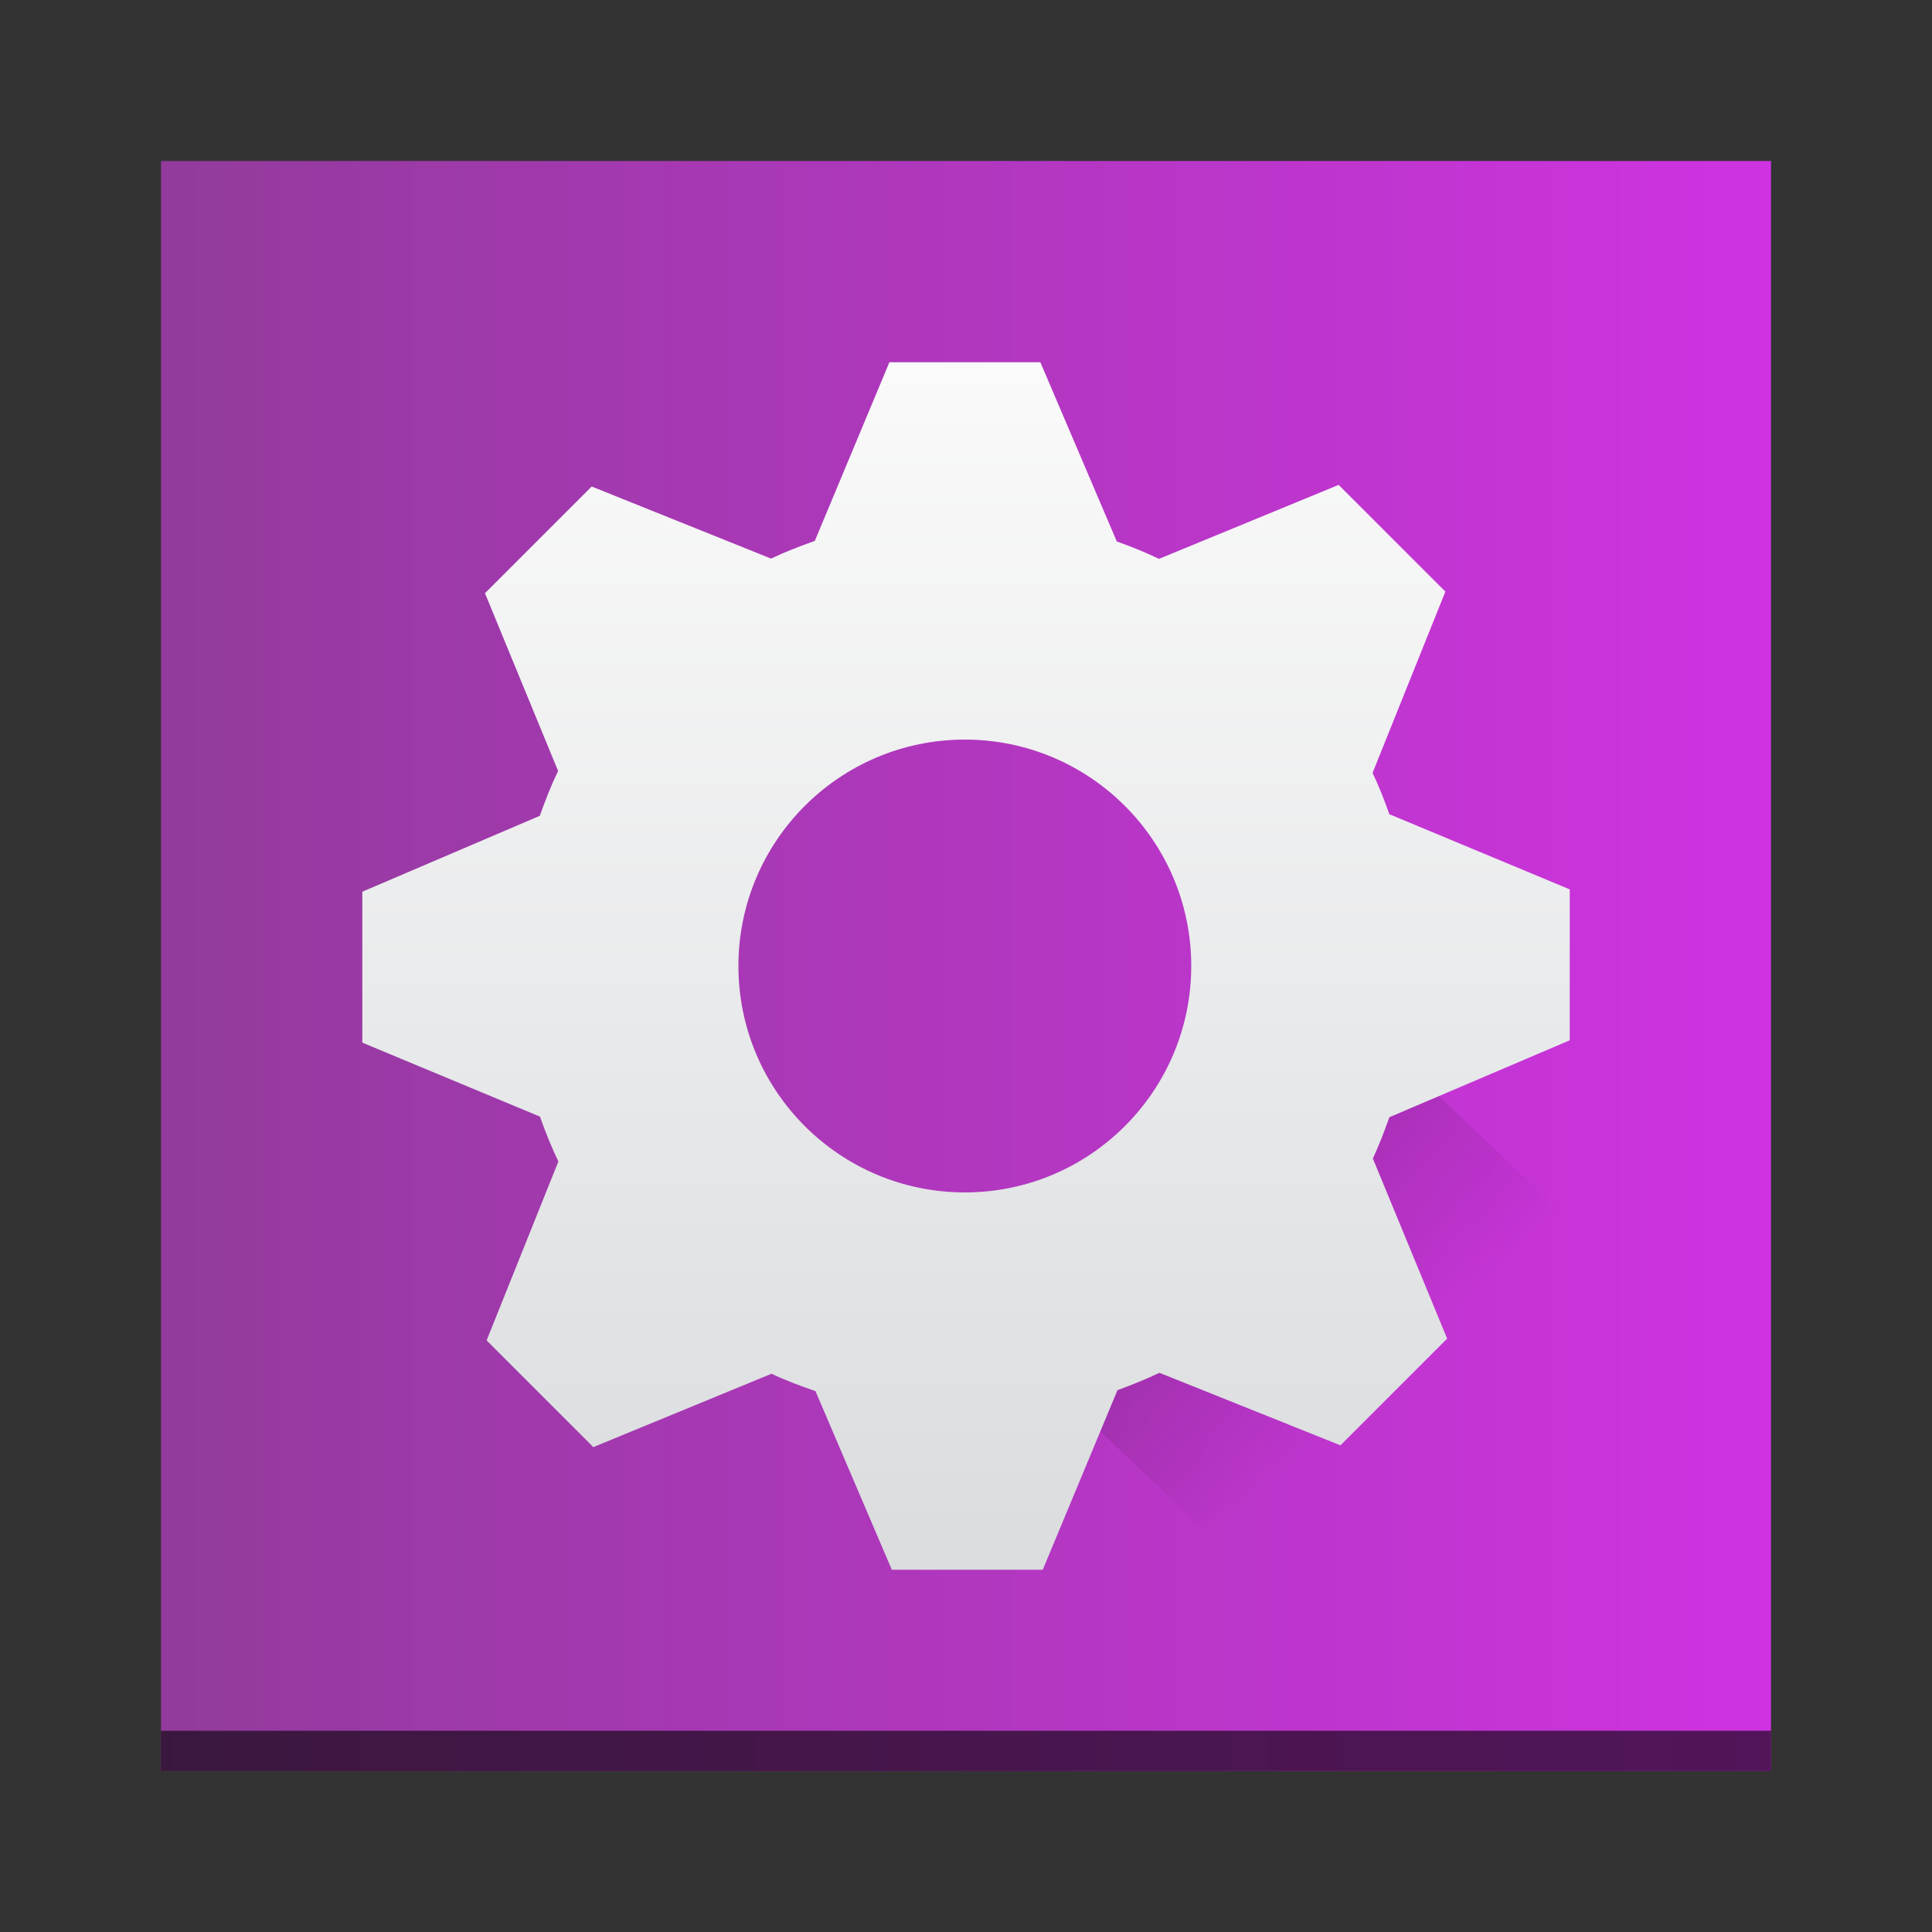 <?xml version="1.0" encoding="UTF-8" standalone="no"?>
<!-- Created with Inkscape (http://www.inkscape.org/) -->

<svg
   xmlns:dc="http://purl.org/dc/elements/1.1/"
   xmlns:cc="http://creativecommons.org/ns#"
   xmlns:rdf="http://www.w3.org/1999/02/22-rdf-syntax-ns#"
   xmlns:svg="http://www.w3.org/2000/svg"
   xmlns="http://www.w3.org/2000/svg"
   xmlns:xlink="http://www.w3.org/1999/xlink"
   xmlns:sodipodi="http://sodipodi.sourceforge.net/DTD/sodipodi-0.dtd"
   xmlns:inkscape="http://www.inkscape.org/namespaces/inkscape"
   width="48"
   height="48"
   id="svg5453"
   version="1.1"
   inkscape:version="0.48.5 r10040"
   sodipodi:docname="gksu-debian.svg">
  <rect width="100%" height="100%" fill="#333333" stroke="none"/>
  <defs
     id="defs5455">
    <linearGradient
       id="linearGradient3796">
      <stop
         style="stop-color:#1c1e20;stop-opacity:1;"
         offset="0"
         id="stop3798" />
      <stop
         style="stop-color:#1c1e20;stop-opacity:0;"
         offset="1"
         id="stop3800" />
    </linearGradient>
    <linearGradient
       inkscape:collect="always"
       id="linearGradient4227">
      <stop
         style="stop-color:#292c2f;stop-opacity:1"
         offset="0"
         id="stop4229" />
      <stop
         style="stop-color:#000000;stop-opacity:0;"
         offset="1"
         id="stop4231" />
    </linearGradient>
    <linearGradient
       id="linearGradient4219"
       inkscape:collect="always">
      <stop
         id="stop4221"
         offset="0"
         style="stop-color:#999a9c;stop-opacity:1" />
      <stop
         id="stop4223"
         offset="1"
         style="stop-color:#f4f5f5;stop-opacity:1" />
    </linearGradient>
    <linearGradient
       id="linearGradient4159">
      <stop
         style="stop-color:#923b9c;stop-opacity:1;"
         offset="0"
         id="stop4161" />
      <stop
         style="stop-color:#cf33e1;stop-opacity:1;"
         offset="1"
         id="stop4163" />
    </linearGradient>
    <linearGradient
       inkscape:collect="always"
       xlink:href="#linearGradient4159"
       id="linearGradient4165"
       x1="388.572"
       y1="522.798"
       x2="428.571"
       y2="522.798"
       gradientUnits="userSpaceOnUse"
       gradientTransform="translate(-1.7372437e-5,0)" />
    <linearGradient
       inkscape:collect="always"
       xlink:href="#linearGradient4219"
       id="linearGradient4217"
       x1="25"
       y1="34"
       x2="25"
       y2="14"
       gradientUnits="userSpaceOnUse" />
    <linearGradient
       inkscape:collect="always"
       xlink:href="#linearGradient4227"
       id="linearGradient4233"
       x1="403.571"
       y1="523.798"
       x2="416.571"
       y2="536.798"
       gradientUnits="userSpaceOnUse"
       gradientTransform="matrix(0.859,0,0,0.817,60.62,95.903)" />
    <linearGradient
       y2="-1.8133333e-05"
       x2="19.299"
       y1="32"
       x1="19.299"
       gradientTransform="matrix(0.938,0,0,0.938,17,16.875)"
       gradientUnits="userSpaceOnUse"
       id="linearGradient3039"
       xlink:href="#linearGradient4411"
       inkscape:collect="always" />
    <linearGradient
       inkscape:collect="always"
       id="linearGradient4411">
      <stop
         style="stop-color:#dadcde;stop-opacity:1"
         offset="0"
         id="stop4413" />
      <stop
         style="stop-color:#fafafa;stop-opacity:1"
         offset="1"
         id="stop4415" />
    </linearGradient>
    <linearGradient
       y2="-1.8133333e-05"
       x2="19.299"
       y1="32"
       x1="19.299"
       gradientTransform="matrix(0.938,0,0,0.938,393.571,508.798)"
       gradientUnits="userSpaceOnUse"
       id="linearGradient3072"
       xlink:href="#linearGradient4411"
       inkscape:collect="always" />
  </defs>
  <sodipodi:namedview
     id="base"
     pagecolor="#ffffff"
     bordercolor="#666666"
     borderopacity="1.0"
     inkscape:pageopacity="0"
     inkscape:pageshadow="2"
     inkscape:zoom="8.0000004"
     inkscape:cx="42.436656"
     inkscape:cy="18.821143"
     inkscape:document-units="px"
     inkscape:current-layer="layer1"
     showgrid="true"
     fit-margin-top="0"
     fit-margin-left="0"
     fit-margin-right="0"
     fit-margin-bottom="0"
     inkscape:window-width="1301"
     inkscape:window-height="744"
     inkscape:window-x="65"
     inkscape:window-y="24"
     inkscape:window-maximized="1"
     inkscape:showpageshadow="false"
     borderlayer="true"
     showguides="true">
    <inkscape:grid
       type="xygrid"
       id="grid4063" />
    <sodipodi:guide
       position="1.1650391e-05,48"
       orientation="4,0"
       id="guide4146" />
    <sodipodi:guide
       position="1.1650391e-05,44"
       orientation="0,48"
       id="guide4148" />
    <sodipodi:guide
       position="48,44"
       orientation="-4,0"
       id="guide4150" />
    <sodipodi:guide
       position="48,48"
       orientation="0,-48"
       id="guide4152" />
    <sodipodi:guide
       position="1.1650391e-05,4"
       orientation="4,0"
       id="guide4154" />
    <sodipodi:guide
       position="1.1650391e-05,2.6367188e-05"
       orientation="0,48"
       id="guide4156" />
    <sodipodi:guide
       position="48,2.6367188e-05"
       orientation="-4,0"
       id="guide4158" />
    <sodipodi:guide
       position="48,4"
       orientation="0,-48"
       id="guide4160" />
    <sodipodi:guide
       position="48,48"
       orientation="0,-4"
       id="guide4162" />
    <sodipodi:guide
       position="44,48"
       orientation="48,0"
       id="guide4164" />
    <sodipodi:guide
       position="44,2.6367188e-05"
       orientation="0,4"
       id="guide4166" />
    <sodipodi:guide
       position="48,2.6367188e-05"
       orientation="-48,0"
       id="guide4168" />
    <sodipodi:guide
       position="4,48"
       orientation="0,-4"
       id="guide4170" />
    <sodipodi:guide
       position="4.2167969e-05,48"
       orientation="48,0"
       id="guide4172" />
    <sodipodi:guide
       position="4.2167969e-05,2.6367188e-05"
       orientation="0,4"
       id="guide4174" />
    <sodipodi:guide
       position="4,2.6367188e-05"
       orientation="-48,0"
       id="guide4176" />
    <sodipodi:guide
       position="14,34"
       orientation="20,0"
       id="guide4173" />
    <sodipodi:guide
       position="14,14"
       orientation="0,20"
       id="guide4175" />
    <sodipodi:guide
       position="34,14"
       orientation="-20,0"
       id="guide4177" />
    <sodipodi:guide
       position="34,34"
       orientation="0,-20"
       id="guide4179" />
    <sodipodi:guide
       position="27.585,24"
       orientation="8.586,-8.586"
       id="guide4198" />
    <sodipodi:guide
       position="19,15.415"
       orientation="1.414,1.414"
       id="guide4200" />
    <sodipodi:guide
       position="20.414,14"
       orientation="-8.586,8.586"
       id="guide4202" />
    <sodipodi:guide
       position="29,22.586"
       orientation="-1.414,-1.414"
       id="guide4204" />
    <sodipodi:guide
       position="27.586,24"
       orientation="-8.586,-8.586"
       id="guide4206" />
    <sodipodi:guide
       position="19,32.586"
       orientation="-1.414,1.414"
       id="guide4208" />
    <sodipodi:guide
       position="20.414,34"
       orientation="8.586,8.586"
       id="guide4210" />
    <sodipodi:guide
       position="29,25.414"
       orientation="1.414,-1.414"
       id="guide4212" />
  </sodipodi:namedview>
  <g
     inkscape:label="Capa 1"
     inkscape:groupmode="layer"
     id="layer1"
     transform="translate(-384.571,-499.798)">
    <rect
       style="opacity:1;fill:url(#linearGradient4165);fill-opacity:1;stroke:none"
       id="rect4146"
       width="40"
       height="40"
       x="388.571"
       y="503.798"
       ry="0" />
    <rect
       style="opacity:0.6;fill:#000000;fill-opacity:1;stroke:none"
       id="rect4167"
       width="40"
       height="1"
       x="388.571"
       y="542.798" />
    <path
       style="opacity:0.4;fill:url(#linearGradient4233);fill-opacity:1;fill-rule:evenodd;stroke:none"
       d="m 408.341,531.967 8.23,7.831 12.02,0 0,-4.901 -11.665,-11.099 z"
       id="path4225"
       inkscape:connector-curvature="0" />
    <path
       inkscape:connector-curvature="0"
       style="fill:url(#linearGradient3072);fill-opacity:1"
       d="m 423.571,525.644 0,-3.75 -4.482,-1.867 c -0.125,-0.351 -0.256,-0.692 -0.417,-1.026 l 1.809,-4.505 -2.652,-2.651 -4.464,1.838 c -0.34,-0.165 -0.688,-0.304 -1.047,-0.432 l -1.9,-4.453 -3.75,0 -1.853,4.438 c -0.373,0.132 -0.732,0.271 -1.087,0.44 l -4.457,-1.791 -2.651,2.651 1.817,4.417 c -0.176,0.363 -0.319,0.732 -0.455,1.114 l -4.409,1.885 0,3.75 4.413,1.838 c 0.136,0.381 0.282,0.751 0.458,1.114 l -1.783,4.446 2.651,2.651 4.428,-1.823 c 0.355,0.169 0.718,0.304 1.091,0.432 l 1.897,4.438 3.75,0 1.856,-4.461 c 0.355,-0.132 0.707,-0.271 1.043,-0.432 l 4.497,1.802 2.651,-2.651 -1.846,-4.475 c 0.158,-0.337 0.286,-0.678 0.411,-1.026 l 4.483,-1.912 z m -15.029,3.779 c -3.105,0 -5.625,-2.52 -5.625,-5.625 0,-3.105 2.52,-5.625 5.625,-5.625 3.105,0 5.625,2.52 5.625,5.625 0,3.105 -2.52,5.625 -5.625,5.625 z"
       id="path4317" />
  </g>
</svg>
